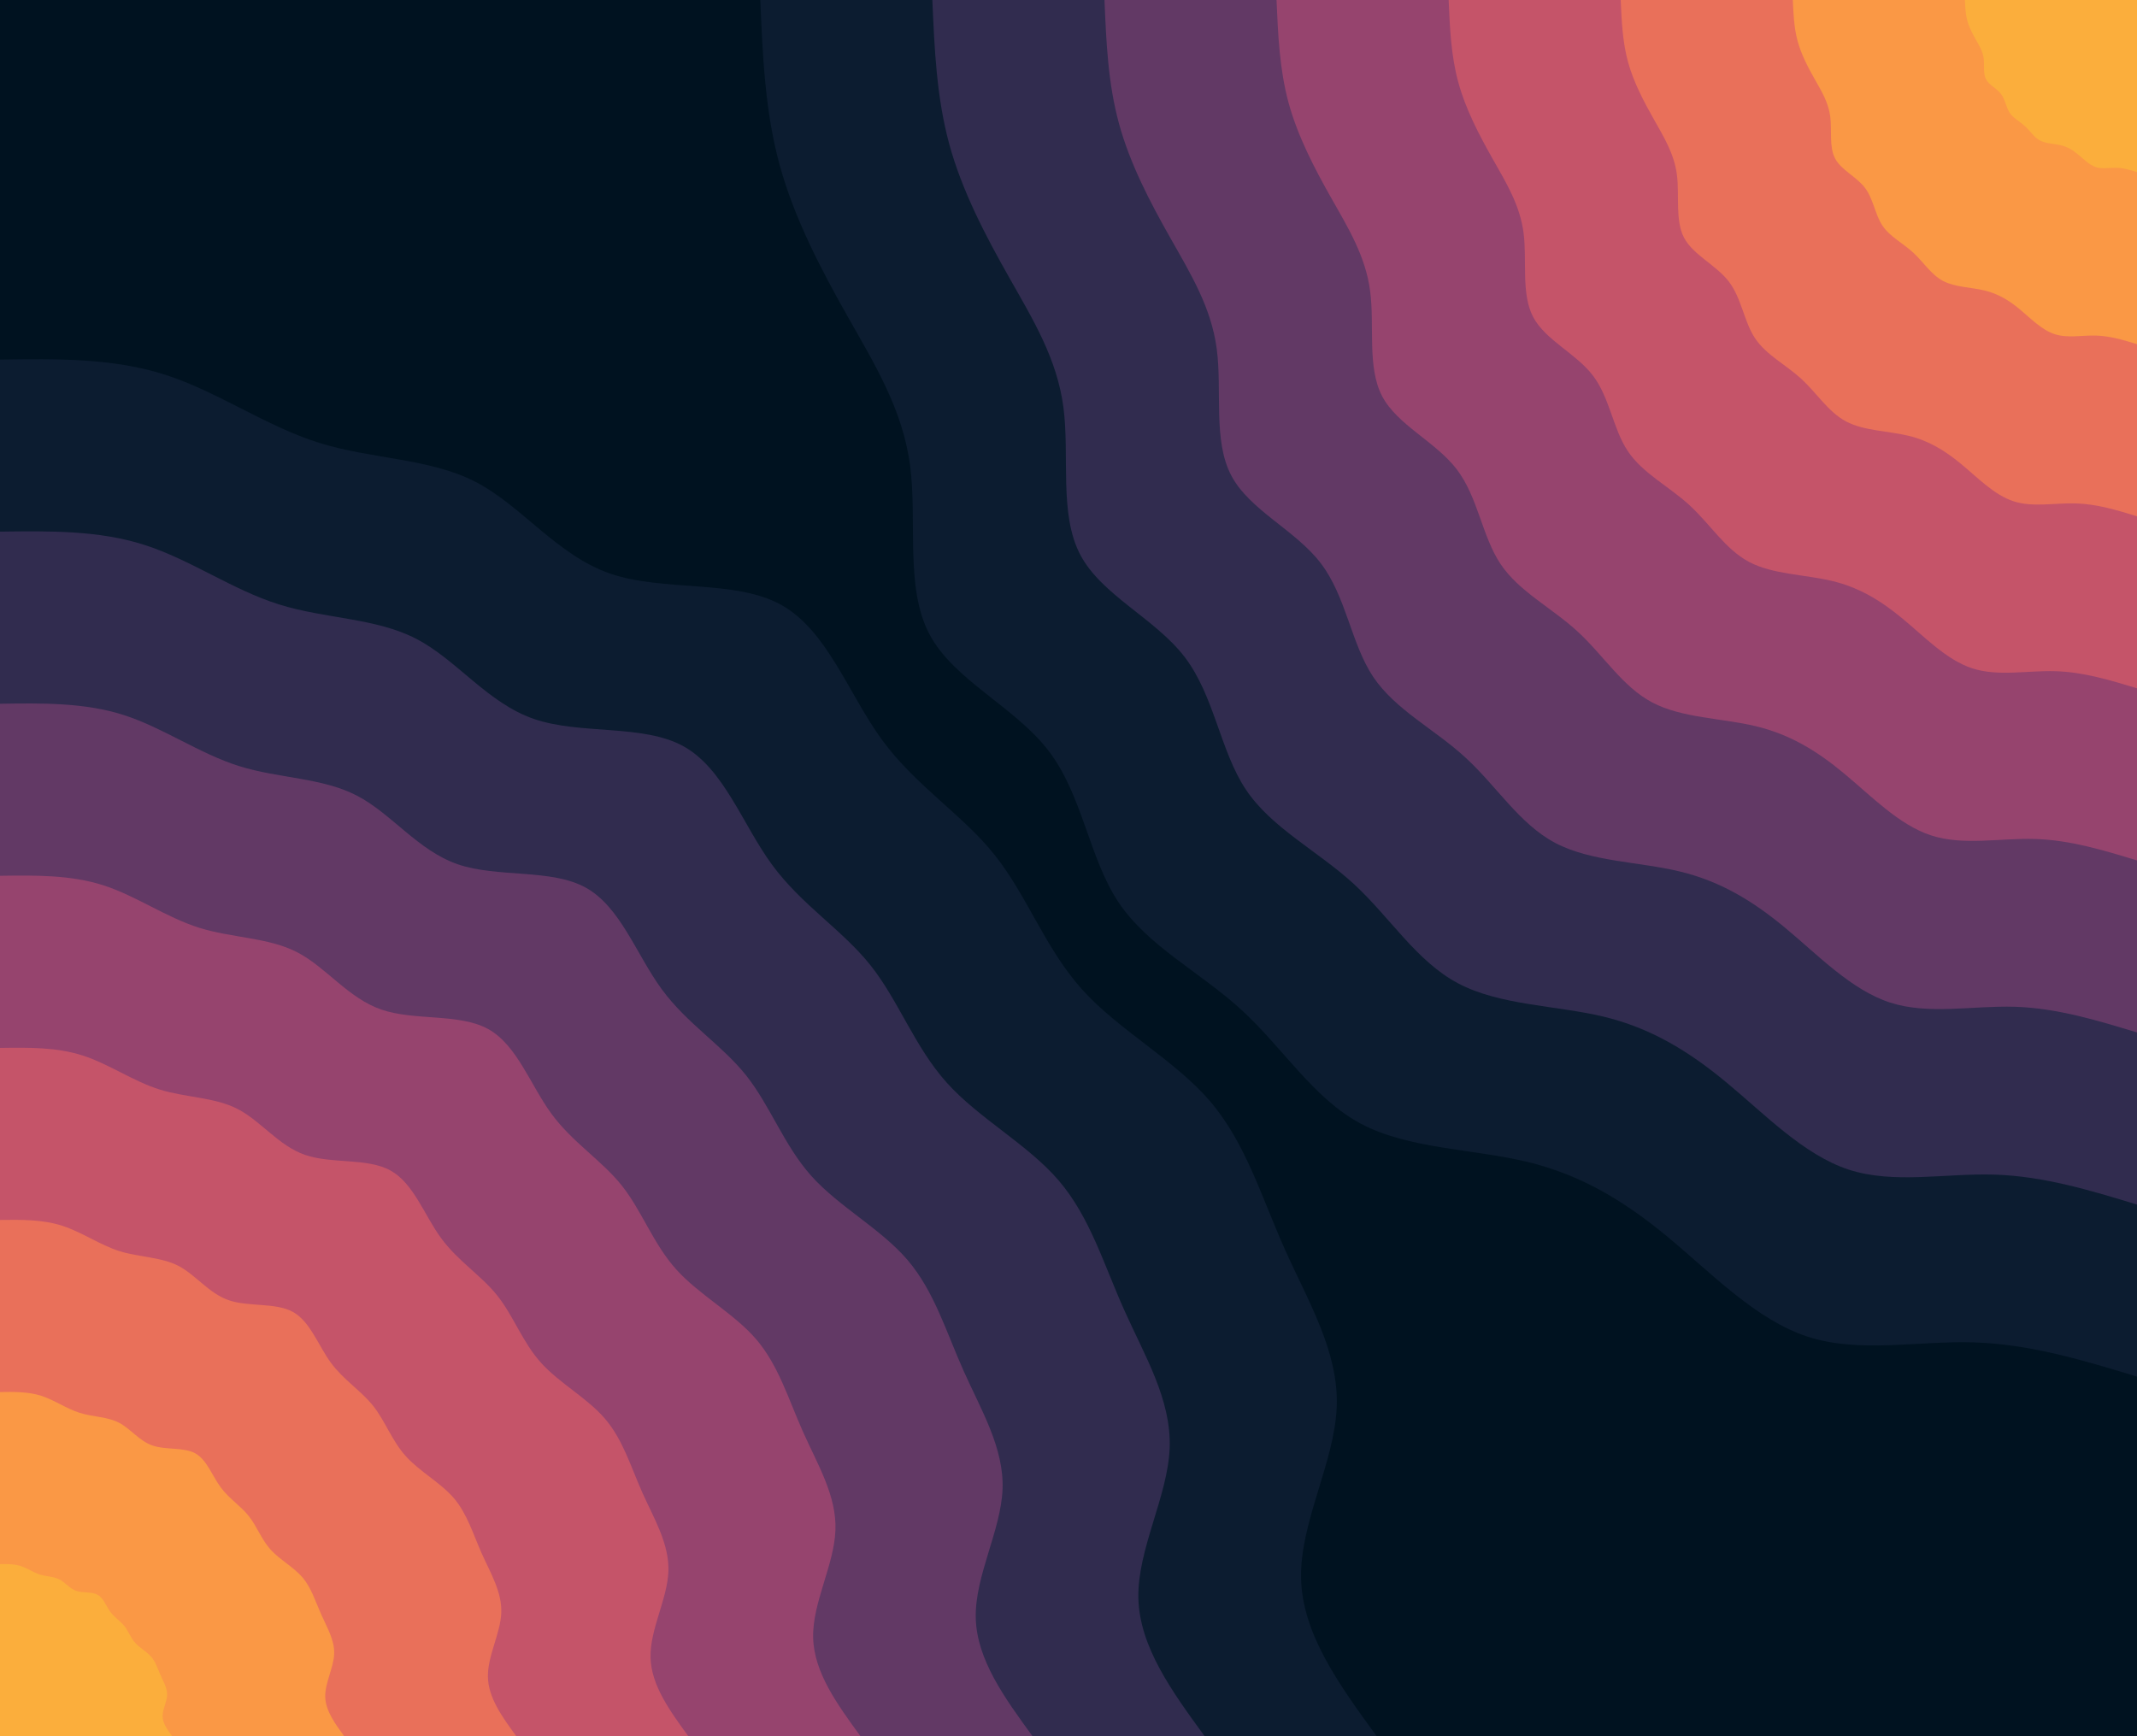 <svg id="visual" viewBox="0 0 2560 2080" width="2560" height="2080"
    xmlns="http://www.w3.org/2000/svg" xmlns:xlink="http://www.w3.org/1999/xlink" version="1.1">
    <rect x="0" y="0" width="2560" height="2080" fill="#001220"></rect>
    <defs>
        <linearGradient id="grad1_0" x1="18.8%" y1="0%" x2="100%" y2="100%">
            <stop offset="25.385%" stop-color="#fbae3c" stop-opacity="1"></stop>
            <stop offset="74.615%" stop-color="#fbae3c" stop-opacity="1"></stop>
        </linearGradient>
    </defs>
    <defs>
        <linearGradient id="grad1_1" x1="18.8%" y1="0%" x2="100%" y2="100%">
            <stop offset="25.385%" stop-color="#fbae3c" stop-opacity="1"></stop>
            <stop offset="74.615%" stop-color="#f48350" stop-opacity="1"></stop>
        </linearGradient>
    </defs>
    <defs>
        <linearGradient id="grad1_2" x1="18.8%" y1="0%" x2="100%" y2="100%">
            <stop offset="25.385%" stop-color="#d96162" stop-opacity="1"></stop>
            <stop offset="74.615%" stop-color="#f48350" stop-opacity="1"></stop>
        </linearGradient>
    </defs>
    <defs>
        <linearGradient id="grad1_3" x1="18.8%" y1="0%" x2="100%" y2="100%">
            <stop offset="25.385%" stop-color="#d96162" stop-opacity="1"></stop>
            <stop offset="74.615%" stop-color="#af4b6d" stop-opacity="1"></stop>
        </linearGradient>
    </defs>
    <defs>
        <linearGradient id="grad1_4" x1="18.8%" y1="0%" x2="100%" y2="100%">
            <stop offset="25.385%" stop-color="#7c3e6b" stop-opacity="1"></stop>
            <stop offset="74.615%" stop-color="#af4b6d" stop-opacity="1"></stop>
        </linearGradient>
    </defs>
    <defs>
        <linearGradient id="grad1_5" x1="18.8%" y1="0%" x2="100%" y2="100%">
            <stop offset="25.385%" stop-color="#7c3e6b" stop-opacity="1"></stop>
            <stop offset="74.615%" stop-color="#49335c" stop-opacity="1"></stop>
        </linearGradient>
    </defs>
    <defs>
        <linearGradient id="grad1_6" x1="18.8%" y1="0%" x2="100%" y2="100%">
            <stop offset="25.385%" stop-color="#1d2540" stop-opacity="1"></stop>
            <stop offset="74.615%" stop-color="#49335c" stop-opacity="1"></stop>
        </linearGradient>
    </defs>
    <defs>
        <linearGradient id="grad1_7" x1="18.8%" y1="0%" x2="100%" y2="100%">
            <stop offset="25.385%" stop-color="#1d2540" stop-opacity="1"></stop>
            <stop offset="74.615%" stop-color="#001220" stop-opacity="1"></stop>
        </linearGradient>
    </defs>
    <defs>
        <linearGradient id="grad2_0" x1="0%" y1="0%" x2="81.3%" y2="100%">
            <stop offset="25.385%" stop-color="#fbae3c" stop-opacity="1"></stop>
            <stop offset="74.615%" stop-color="#fbae3c" stop-opacity="1"></stop>
        </linearGradient>
    </defs>
    <defs>
        <linearGradient id="grad2_1" x1="0%" y1="0%" x2="81.3%" y2="100%">
            <stop offset="25.385%" stop-color="#f48350" stop-opacity="1"></stop>
            <stop offset="74.615%" stop-color="#fbae3c" stop-opacity="1"></stop>
        </linearGradient>
    </defs>
    <defs>
        <linearGradient id="grad2_2" x1="0%" y1="0%" x2="81.3%" y2="100%">
            <stop offset="25.385%" stop-color="#f48350" stop-opacity="1"></stop>
            <stop offset="74.615%" stop-color="#d96162" stop-opacity="1"></stop>
        </linearGradient>
    </defs>
    <defs>
        <linearGradient id="grad2_3" x1="0%" y1="0%" x2="81.3%" y2="100%">
            <stop offset="25.385%" stop-color="#af4b6d" stop-opacity="1"></stop>
            <stop offset="74.615%" stop-color="#d96162" stop-opacity="1"></stop>
        </linearGradient>
    </defs>
    <defs>
        <linearGradient id="grad2_4" x1="0%" y1="0%" x2="81.3%" y2="100%">
            <stop offset="25.385%" stop-color="#af4b6d" stop-opacity="1"></stop>
            <stop offset="74.615%" stop-color="#7c3e6b" stop-opacity="1"></stop>
        </linearGradient>
    </defs>
    <defs>
        <linearGradient id="grad2_5" x1="0%" y1="0%" x2="81.3%" y2="100%">
            <stop offset="25.385%" stop-color="#49335c" stop-opacity="1"></stop>
            <stop offset="74.615%" stop-color="#7c3e6b" stop-opacity="1"></stop>
        </linearGradient>
    </defs>
    <defs>
        <linearGradient id="grad2_6" x1="0%" y1="0%" x2="81.3%" y2="100%">
            <stop offset="25.385%" stop-color="#49335c" stop-opacity="1"></stop>
            <stop offset="74.615%" stop-color="#1d2540" stop-opacity="1"></stop>
        </linearGradient>
    </defs>
    <defs>
        <linearGradient id="grad2_7" x1="0%" y1="0%" x2="81.3%" y2="100%">
            <stop offset="25.385%" stop-color="#001220" stop-opacity="1"></stop>
            <stop offset="74.615%" stop-color="#1d2540" stop-opacity="1"></stop>
        </linearGradient>
    </defs>
    <g transform="translate(2560, 0)">
        <path
            d="M0 1649.2C-64 1629.7 -128.1 1610.3 -195.3 1608.2C-262.5 1606.1 -332.9 1621.5 -394.7 1601.3C-456.5 1581.1 -509.7 1525.4 -562 1482C-614.4 1438.6 -666 1407.5 -730.5 1391.9C-795 1376.4 -872.5 1376.5 -929.4 1346.4C-986.3 1316.3 -1022.6 1256 -1072.3 1210.3C-1121.9 1164.7 -1184.8 1133.8 -1220.1 1080.9C-1255.4 1028 -1263 953.1 -1303.6 899.8C-1344.2 846.6 -1417.6 815 -1446.8 759.4C-1476 703.7 -1461 623.9 -1469.8 557.4C-1478.7 491 -1511.3 437.9 -1543.8 380.5C-1576.3 323.2 -1608.5 261.6 -1626.1 197.4C-1643.6 133.3 -1646.4 66.7 -1649.2 0L0 0Z"
            fill="#0c1c30"></path>
        <path
            d="M0 1443.1C-56 1426 -112 1409 -170.9 1407.2C-229.7 1405.4 -291.3 1418.8 -345.4 1401.2C-399.4 1383.5 -446 1334.7 -491.8 1296.8C-537.6 1258.8 -582.8 1231.5 -639.2 1217.9C-695.7 1204.4 -763.4 1204.5 -813.2 1178.1C-863 1151.8 -894.8 1099 -938.2 1059C-981.7 1019.1 -1036.7 992.1 -1067.6 945.8C-1098.4 899.5 -1105.2 833.9 -1140.7 787.3C-1176.2 740.8 -1240.4 713.2 -1266 664.4C-1291.5 615.7 -1278.4 545.9 -1286.1 487.8C-1293.8 429.6 -1322.4 383.1 -1350.8 332.9C-1379.2 282.8 -1407.5 228.9 -1422.8 172.8C-1438.1 116.6 -1440.6 58.3 -1443.1 0L0 0Z"
            fill="#312c4f"></path>
        <path
            d="M0 1236.9C-48 1222.3 -96 1207.7 -146.5 1206.1C-196.9 1204.6 -249.7 1216.1 -296 1201C-342.4 1185.9 -382.2 1144.1 -421.5 1111.5C-460.8 1078.9 -499.5 1055.6 -547.9 1044C-596.3 1032.3 -654.3 1032.4 -697 1009.8C-739.7 987.2 -767 942 -804.2 907.8C-841.4 873.5 -888.6 850.4 -915.1 810.7C-941.5 771 -947.3 714.8 -977.7 674.9C-1008.1 634.9 -1063.2 611.3 -1085.1 569.5C-1107 527.8 -1095.8 467.9 -1102.4 418.1C-1109 368.2 -1133.5 328.4 -1157.8 285.4C-1182.2 242.4 -1206.4 196.2 -1219.5 148.1C-1232.7 100 -1234.8 50 -1236.9 0L0 0Z"
            fill="#623965"></path>
        <path
            d="M0 1030.8C-40 1018.6 -80 1006.4 -122 1005.1C-164.1 1003.8 -208.1 1013.4 -246.7 1000.8C-285.3 988.2 -318.5 953.4 -351.3 926.3C-384 899.1 -416.3 879.7 -456.6 870C-496.9 860.3 -545.3 860.3 -580.8 841.5C-616.4 822.7 -639.1 785 -670.2 756.5C-701.2 728 -740.5 708.6 -762.5 675.6C-784.6 642.5 -789.4 595.7 -814.8 562.4C-840.1 529.1 -886 509.4 -904.3 474.6C-922.5 439.8 -913.1 389.9 -918.7 348.4C-924.2 306.9 -944.6 273.7 -964.9 237.8C-985.2 202 -1005.3 163.5 -1016.3 123.4C-1027.2 83.3 -1029 41.7 -1030.8 0L0 0Z"
            fill="#96446e"></path>
        <path
            d="M0 824.6C-32 814.9 -64 805.1 -97.6 804.1C-131.2 803.1 -166.4 810.7 -197.3 800.7C-228.2 790.6 -254.8 762.7 -281 741C-307.2 719.3 -333 703.7 -365.3 696C-397.5 688.2 -436.2 688.3 -464.7 673.2C-493.1 658.1 -511.3 628 -536.1 605.2C-561 582.4 -592.4 566.9 -610 540.4C-627.7 514 -631.5 476.5 -651.8 449.9C-672.1 423.3 -708.8 407.5 -723.4 379.7C-738 351.8 -730.5 311.9 -734.9 278.7C-739.3 245.5 -755.7 218.9 -771.9 190.3C-788.1 161.6 -804.3 130.8 -813 98.7C-821.8 66.7 -823.2 33.3 -824.6 0L0 0Z"
            fill="#c55469"></path>
        <path
            d="M0 618.5C-24 611.2 -48 603.8 -73.2 603.1C-98.4 602.3 -124.8 608.1 -148 600.5C-171.2 592.9 -191.1 572 -210.8 555.8C-230.4 539.5 -249.8 527.8 -274 522C-298.1 516.2 -327.2 516.2 -348.5 504.9C-369.8 493.6 -383.5 471 -402.1 453.9C-420.7 436.8 -444.3 425.2 -457.5 405.3C-470.8 385.5 -473.6 357.4 -488.9 337.4C-504.1 317.5 -531.6 305.6 -542.6 284.8C-553.5 263.9 -547.9 234 -551.2 209C-554.5 184.1 -566.8 164.2 -578.9 142.7C-591.1 121.2 -603.2 98.1 -609.8 74C-616.3 50 -617.4 25 -618.5 0L0 0Z"
            fill="#e9705a"></path>
        <path
            d="M0 412.3C-16 407.4 -32 402.6 -48.8 402C-65.6 401.5 -83.2 405.4 -98.7 400.3C-114.1 395.3 -127.4 381.4 -140.5 370.5C-153.6 359.6 -166.5 351.9 -182.6 348C-198.8 344.1 -218.1 344.1 -232.3 336.6C-246.6 329.1 -255.7 314 -268.1 302.6C-280.5 291.2 -296.2 283.5 -305 270.2C-313.8 257 -315.8 238.3 -325.9 225C-336 211.6 -354.4 203.8 -361.7 189.8C-369 175.9 -365.3 156 -367.5 139.4C-369.7 122.7 -377.8 109.5 -385.9 95.1C-394.1 80.8 -402.1 65.4 -406.5 49.4C-410.9 33.3 -411.6 16.7 -412.3 0L0 0Z"
            fill="#fa9845"></path>
        <path
            d="M0 206.2C-8 203.7 -16 201.3 -24.4 201C-32.8 200.8 -41.6 202.7 -49.3 200.2C-57.1 197.6 -63.7 190.7 -70.3 185.3C-76.8 179.8 -83.3 175.9 -91.3 174C-99.4 172.1 -109.1 172.1 -116.2 168.3C-123.3 164.5 -127.8 157 -134 151.3C-140.2 145.6 -148.1 141.7 -152.5 135.1C-156.9 128.5 -157.9 119.1 -163 112.5C-168 105.8 -177.2 101.9 -180.9 94.9C-184.5 88 -182.6 78 -183.7 69.7C-184.8 61.4 -188.9 54.7 -193 47.6C-197 40.4 -201.1 32.7 -203.3 24.7C-205.4 16.7 -205.8 8.3 -206.2 0L0 0Z"
            fill="#fbae3c"></path>
    </g>
    <g transform="translate(0, 2080)">
        <path
            d="M0 -1649.2C67.7 -1650.2 135.3 -1651.2 198 -1631C260.8 -1610.8 318.5 -1569.5 381.9 -1549.6C445.3 -1529.7 514.4 -1531.3 569.9 -1502.6C625.3 -1473.8 667.3 -1414.8 731 -1392.8C794.7 -1370.9 880.1 -1386.1 935.6 -1355.5C991.1 -1324.8 1016.5 -1248.3 1057 -1193.1C1097.5 -1138 1153 -1104.2 1191.6 -1055.7C1230.3 -1007.2 1252.1 -943.8 1296.2 -894.7C1340.3 -845.6 1406.8 -810.6 1449.5 -760.8C1492.2 -710.9 1511.1 -646.2 1539 -583.7C1566.9 -521.2 1603.8 -461 1601.3 -394.7C1598.9 -328.4 1557.1 -256 1558.6 -189.2C1560 -122.4 1604.6 -61.2 1649.2 0L0 0Z"
            fill="#0c1c30"></path>
        <path
            d="M0 -1443.1C59.2 -1443.9 118.4 -1444.8 173.3 -1427.1C228.2 -1409.5 278.7 -1373.3 334.2 -1355.9C389.7 -1338.5 450.1 -1339.9 498.6 -1314.7C547.2 -1289.6 583.9 -1237.9 639.6 -1218.7C695.4 -1199.5 770.1 -1212.8 818.7 -1186C867.2 -1159.2 889.5 -1092.2 924.9 -1044C960.3 -995.7 1008.9 -966.2 1042.7 -923.7C1076.5 -881.3 1095.6 -825.9 1134.2 -782.9C1172.8 -739.9 1230.9 -709.3 1268.3 -665.7C1305.7 -622 1322.2 -565.4 1346.7 -510.7C1371.1 -456 1403.3 -403.4 1401.2 -345.4C1399 -287.3 1362.5 -224 1363.7 -165.6C1365 -107.1 1404 -53.6 1443.1 0L0 0Z"
            fill="#312c4f"></path>
        <path
            d="M0 -1236.9C50.7 -1237.7 101.5 -1238.4 148.5 -1223.3C195.6 -1208.1 238.9 -1177.1 286.5 -1162.2C334 -1147.3 385.8 -1148.5 427.4 -1126.9C469 -1105.4 500.5 -1061.1 548.3 -1044.6C596 -1028.2 660.1 -1039.6 701.7 -1016.6C743.3 -993.6 762.4 -936.2 792.8 -894.8C823.1 -853.5 864.7 -828.2 893.7 -791.8C922.7 -755.4 939.1 -707.9 972.1 -671C1005.2 -634.2 1055.1 -608 1087.1 -570.6C1119.1 -533.2 1133.4 -484.6 1154.3 -437.8C1175.2 -390.9 1202.8 -345.7 1201 -296C1199.1 -246.3 1167.8 -192 1168.9 -141.9C1170 -91.8 1203.5 -45.9 1236.9 0L0 0Z"
            fill="#623965"></path>
        <path
            d="M0 -1030.8C42.3 -1031.4 84.6 -1032 123.8 -1019.4C163 -1006.8 199.1 -980.9 238.7 -968.5C278.3 -956.1 321.5 -957.1 356.2 -939.1C390.8 -921.1 417.1 -884.2 456.9 -870.5C496.7 -856.8 550.1 -866.3 584.8 -847.2C619.4 -828 635.3 -780.2 660.6 -745.7C685.9 -711.2 720.6 -690.1 744.8 -659.8C768.9 -629.5 782.5 -589.9 810.1 -559.2C837.7 -528.5 879.2 -506.6 905.9 -475.5C932.6 -444.3 944.5 -403.8 961.9 -364.8C979.3 -325.7 1002.4 -288.1 1000.8 -246.7C999.3 -205.2 973.2 -160 974.1 -118.3C975 -76.5 1002.9 -38.3 1030.8 0L0 0Z"
            fill="#96446e"></path>
        <path
            d="M0 -824.6C33.8 -825.1 67.7 -825.6 99 -815.5C130.4 -805.4 159.3 -784.8 191 -774.8C222.7 -764.9 257.2 -765.7 284.9 -751.3C312.7 -736.9 333.7 -707.4 365.5 -696.4C397.4 -685.4 440.1 -693.1 467.8 -677.7C495.5 -662.4 508.3 -624.1 528.5 -596.6C548.7 -569 576.5 -552.1 595.8 -527.8C615.1 -503.6 626 -471.9 648.1 -447.4C670.2 -422.8 703.4 -405.3 724.7 -380.4C746.1 -355.5 755.6 -323.1 769.5 -291.8C783.5 -260.6 801.9 -230.5 800.7 -197.3C799.4 -164.2 778.6 -128 779.3 -94.6C780 -61.2 802.3 -30.6 824.6 0L0 0Z"
            fill="#c55469"></path>
        <path
            d="M0 -618.5C25.4 -618.8 50.7 -619.2 74.3 -611.6C97.8 -604.1 119.5 -588.6 143.2 -581.1C167 -573.7 192.9 -574.2 213.7 -563.5C234.5 -552.7 250.2 -530.5 274.1 -522.3C298 -514.1 330.1 -519.8 350.9 -508.3C371.6 -496.8 381.2 -468.1 396.4 -447.4C411.6 -426.7 432.4 -414.1 446.9 -395.9C461.4 -377.7 469.5 -353.9 486.1 -335.5C502.6 -317.1 527.5 -304 543.6 -285.3C559.6 -266.6 566.7 -242.3 577.1 -218.9C587.6 -195.4 601.4 -172.9 600.5 -148C599.6 -123.1 583.9 -96 584.5 -71C585 -45.9 601.7 -23 618.5 0L0 0Z"
            fill="#e9705a"></path>
        <path
            d="M0 -412.3C16.9 -412.6 33.8 -412.8 49.5 -407.8C65.2 -402.7 79.6 -392.4 95.5 -387.4C111.3 -382.4 128.6 -382.8 142.5 -375.6C156.3 -368.5 166.8 -353.7 182.8 -348.2C198.7 -342.7 220 -346.5 233.9 -338.9C247.8 -331.2 254.1 -312.1 264.3 -298.3C274.4 -284.5 288.2 -276.1 297.9 -263.9C307.6 -251.8 313 -236 324 -223.7C335.1 -211.4 351.7 -202.7 362.4 -190.2C373 -177.7 377.8 -161.5 384.8 -145.9C391.7 -130.3 400.9 -115.2 400.3 -98.7C399.7 -82.1 389.3 -64 389.6 -47.3C390 -30.6 401.2 -15.3 412.3 0L0 0Z"
            fill="#fa9845"></path>
        <path
            d="M0 -206.2C8.5 -206.3 16.9 -206.4 24.8 -203.9C32.6 -201.4 39.8 -196.2 47.7 -193.7C55.7 -191.2 64.3 -191.4 71.2 -187.8C78.2 -184.2 83.4 -176.8 91.4 -174.1C99.3 -171.4 110 -173.3 117 -169.4C123.9 -165.6 127.1 -156 132.1 -149.1C137.2 -142.2 144.1 -138 149 -132C153.8 -125.9 156.5 -118 162 -111.8C167.5 -105.7 175.8 -101.3 181.2 -95.1C186.5 -88.9 188.9 -80.8 192.4 -73C195.9 -65.1 200.5 -57.6 200.2 -49.3C199.9 -41 194.6 -32 194.8 -23.7C195 -15.3 200.6 -7.7 206.2 0L0 0Z"
            fill="#fbae3c"></path>
    </g>
</svg>